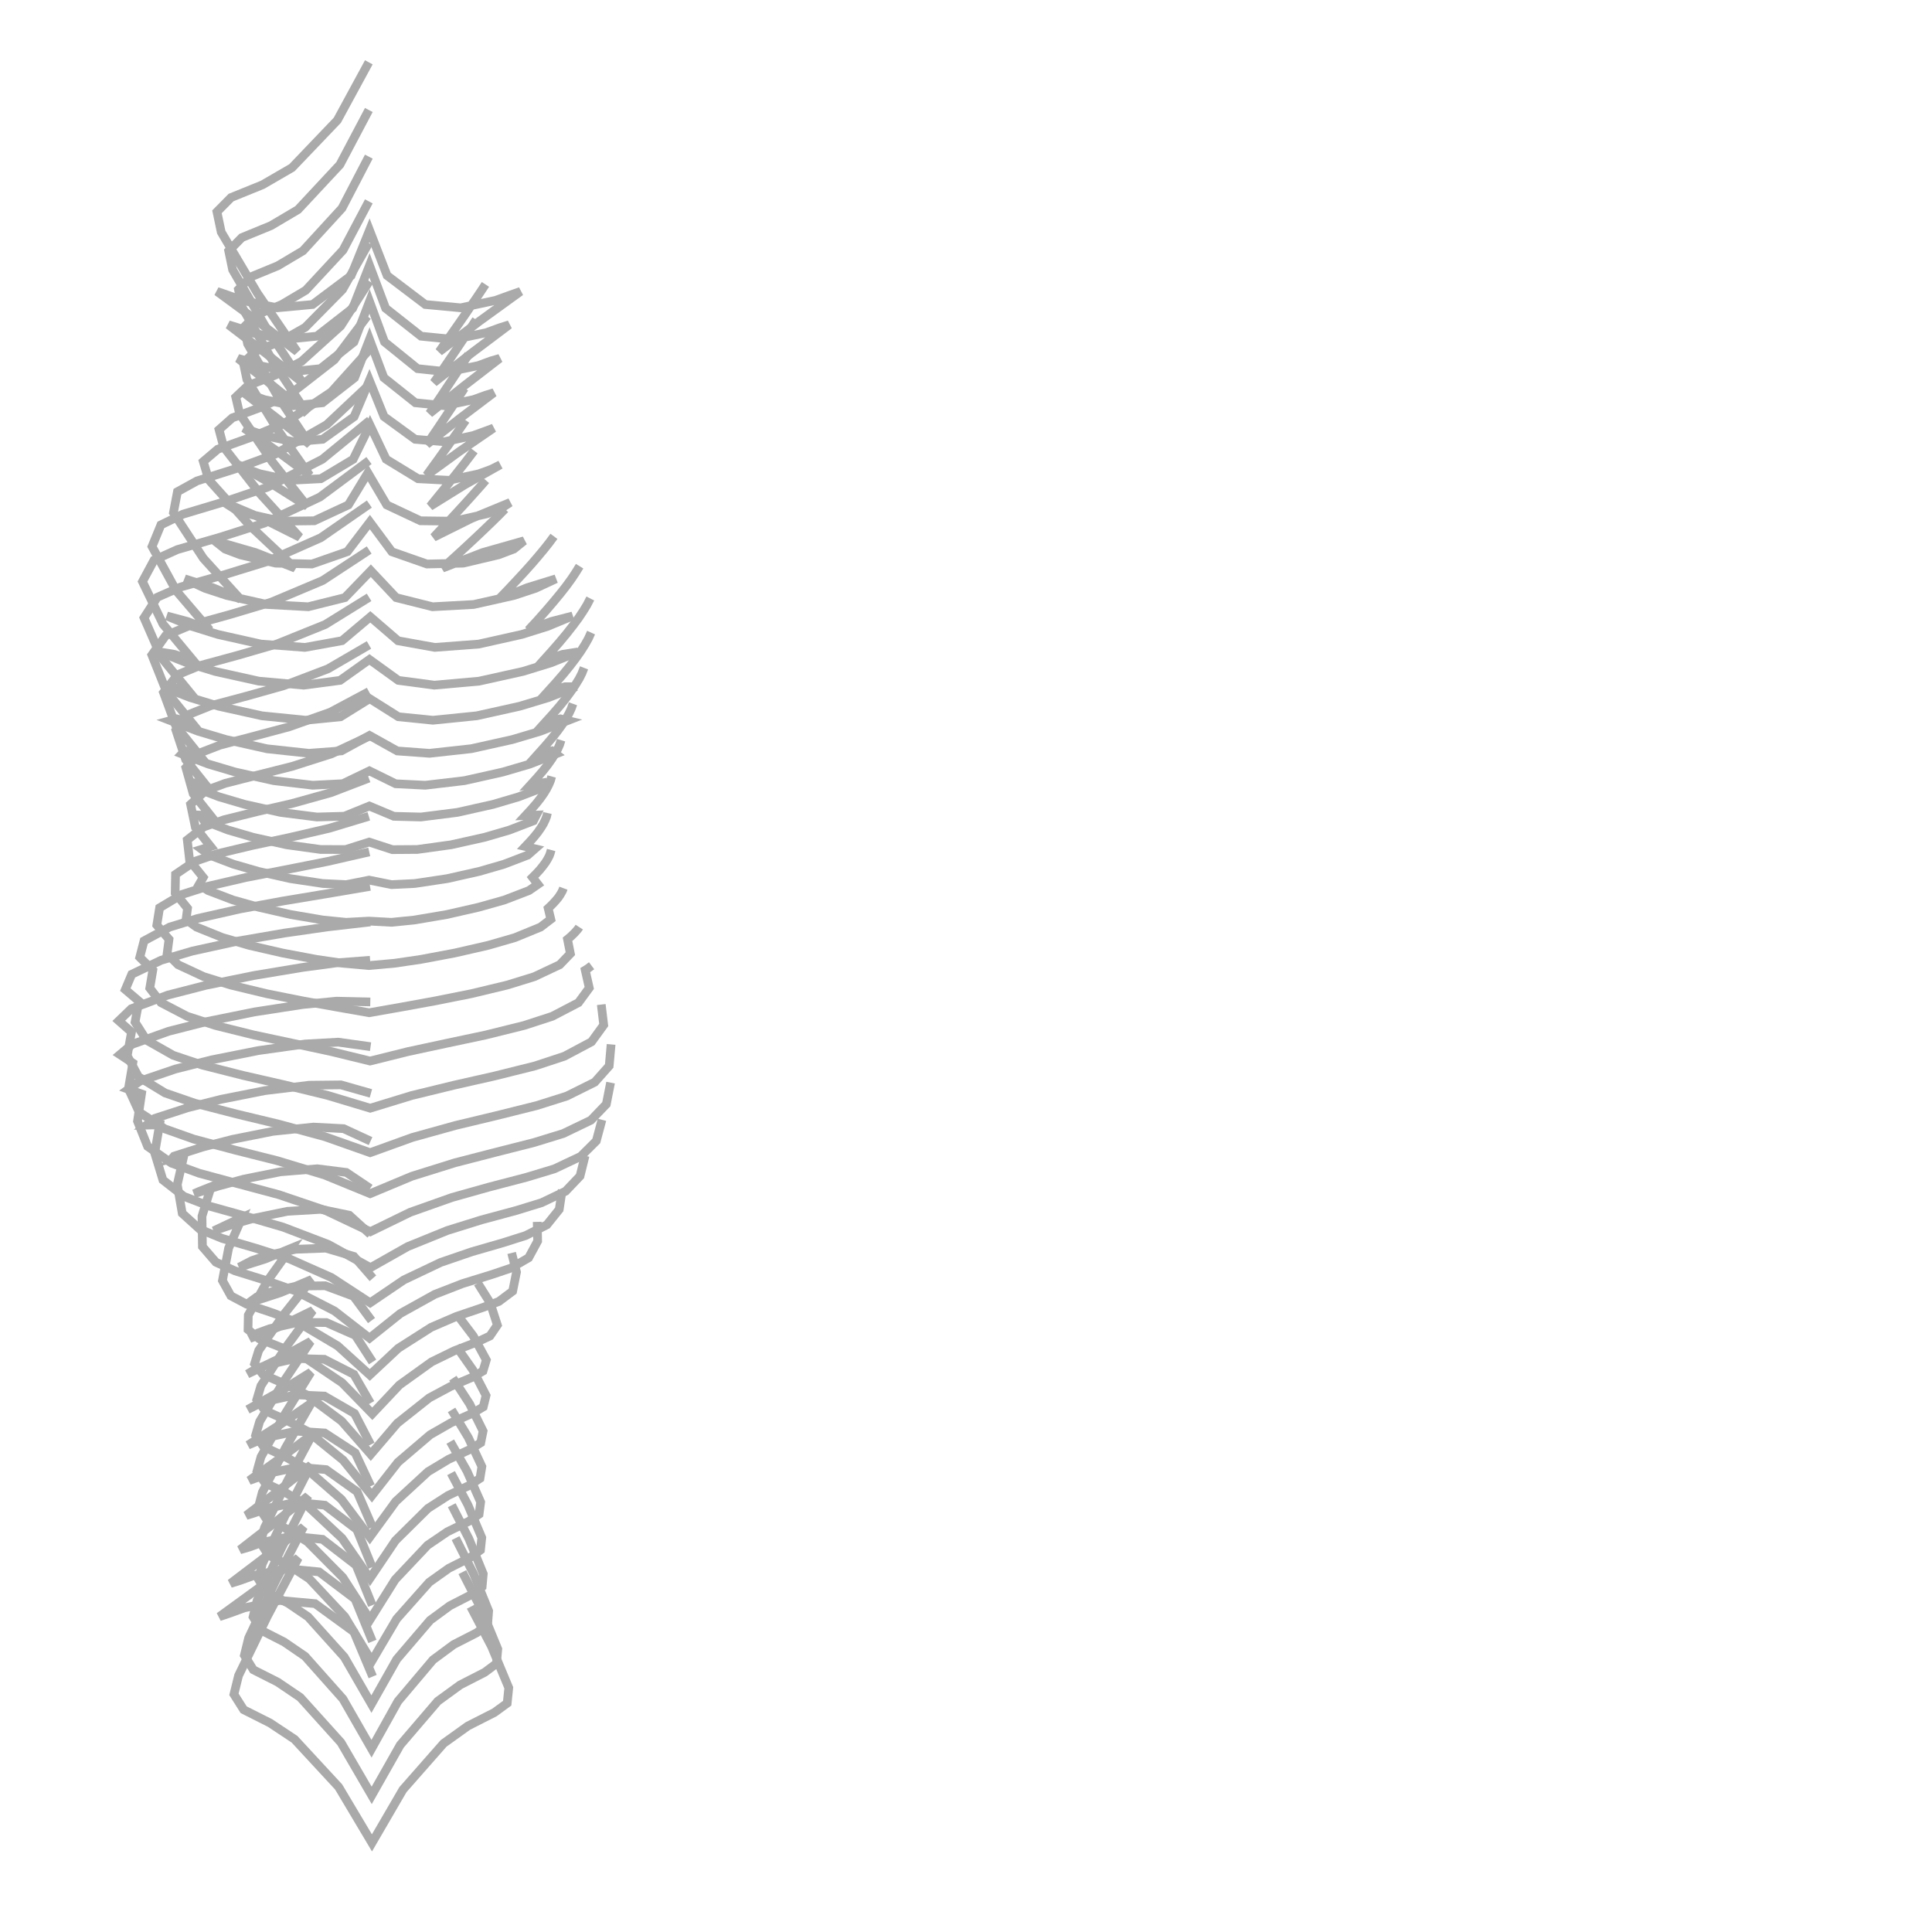 <?xml version="1.0" encoding="utf-8" ?>
<svg baseProfile="full" height="222" version="1.1" width="222" xmlns="http://www.w3.org/2000/svg" xmlns:ev="http://www.w3.org/2001/xml-events" xmlns:xlink="http://www.w3.org/1999/xlink"><defs />
  <polyline fill="none" points ="42.82 192.65 40.66 187.51 36.21 184.27 32.12 183.9 28.09 184.75 26.44 185.35 25.2 185.77 29.78 182.44 34.28 179.01 30.73 185.71 27.41 192.54 26.88 194.69 28 196.46 31.02 197.98 33.84 199.85 38.91 205.33 42.74 211.76 46.3 205.64 50.97 200.33 53.76 198.33 56.81 196.78 58.28 195.71 58.46 193.94 56.48 189.19 54.09 184.62" stroke="#aaa" stroke-width="1"/>
  <polyline fill="none" points ="42.79 188.61 40.8 183.74 36.67 180.62 32.89 180.25 29.15 181.04 27.63 181.59 26.48 181.95 30.71 178.74 34.88 175.45 31.61 181.78 28.57 188.21 28.08 190.21 29.11 191.87 31.9 193.28 34.5 195.04 39.18 200.23 42.71 206.3 45.99 200.51 50.3 195.48 52.87 193.61 55.7 192.16 57.05 191.15 57.2 189.49 55.35 185 53.13 180.65" stroke="#aaa" stroke-width="1"/>
  <polyline fill="none" points ="42.77 184.45 40.92 179.86 37.06 176.88 33.54 176.52 30.06 177.25 28.64 177.77 27.57 178.08 31.5 175.02 35.39 171.9 32.36 177.86 29.54 183.92 29.08 185.79 30.05 187.35 32.64 188.67 35.05 190.32 39.41 195.22 42.69 200.94 45.73 195.49 49.75 190.73 52.13 188.97 54.77 187.62 56.03 186.67 56.15 185.11 54.42 180.85 52.35 176.74" stroke="#aaa" stroke-width="1"/>
  <polyline fill="none" points ="42.76 180.08 41 175.75 37.33 172.96 33.97 172.63 30.66 173.33 29.3 173.82 28.29 174.14 32.03 171.28 35.73 168.34 32.84 173.98 30.14 179.7 29.71 181.48 30.62 182.96 33.1 184.22 35.4 185.78 39.56 190.4 42.68 195.81 45.59 190.66 49.42 186.18 51.69 184.51 54.2 183.22 55.4 182.32 55.53 180.85 53.89 176.83 51.91 172.96" stroke="#aaa" stroke-width="1"/>
  <polyline fill="none" points ="42.8 175.49 41.04 171.41 37.47 168.87 34.19 168.59 30.95 169.27 29.63 169.76 28.63 170.12 32.3 167.5 35.91 164.79 33.05 170.13 30.38 175.57 29.94 177.29 30.85 178.71 33.27 179.92 35.55 181.42 39.62 185.77 42.71 190.89 45.58 186.02 49.32 181.81 51.57 180.21 54.03 178.97 55.21 178.11 55.36 176.69 53.76 172.91 51.83 169.27" stroke="#aaa" stroke-width="1"/>
  <polyline fill="none" points ="42.6 170.77 40.81 166.94 37.31 164.66 34.03 164.45 30.81 165.14 29.5 165.62 28.5 166.05 32.16 163.71 35.75 161.24 32.84 166.31 30.14 171.48 29.7 173.16 30.6 174.54 33.03 175.73 35.33 177.16 39.39 181.25 42.52 186.11 45.41 181.5 49.14 177.55 51.41 176.01 53.87 174.81 55.05 173.99 55.23 172.6 53.66 169.04 51.74 165.65" stroke="#aaa" stroke-width="1"/>
  <polyline fill="none" points ="42.59 166 40.74 162.42 37.28 160.42 33.99 160.27 30.77 160.98 29.45 161.46 28.45 161.97 32.13 159.91 35.72 157.68 32.75 162.48 29.99 167.4 29.53 169.05 30.44 170.39 32.89 171.56 35.23 172.95 39.31 176.76 42.51 181.37 45.44 177.02 49.17 173.33 51.49 171.84 53.96 170.67 55.15 169.88 55.37 168.52 53.81 165.18 51.89 162.01" stroke="#aaa" stroke-width="1"/>
  <polyline fill="none" points ="42.57 161.24 40.66 157.92 37.26 156.19 33.96 156.1 30.74 156.82 29.41 157.31 28.42 157.89 32.11 156.11 35.7 154.13 32.66 158.66 29.84 163.33 29.37 164.93 30.29 166.24 32.77 167.39 35.14 168.72 39.23 172.28 42.49 176.62 45.47 172.53 49.19 169.1 51.56 167.68 54.05 166.53 55.24 165.78 55.51 164.44 53.96 161.31 52.04 158.36" stroke="#aaa" stroke-width="1"/>
  <polyline fill="none" points ="42.81 156.5 40.83 153.44 37.5 151.97 34.21 151.95 30.99 152.68 29.65 153.17 28.68 153.81 32.37 152.33 35.95 150.58 32.84 154.83 29.98 159.24 29.51 160.82 30.45 162.08 32.94 163.21 35.36 164.48 39.43 167.78 42.73 171.85 45.73 168.02 49.43 164.86 51.82 163.49 54.33 162.38 55.53 161.66 55.85 160.35 54.33 157.41 52.42 154.69" stroke="#aaa" stroke-width="1"/>
  <polyline fill="none" points ="42.69 151.74 40.63 148.95 37.37 147.74 34.08 147.78 30.87 148.52 29.51 149.03 28.55 149.73 32.24 148.53 35.82 147.02 32.65 151 29.73 155.17 29.25 156.71 30.21 157.93 32.73 159.03 35.19 160.26 39.25 163.29 42.6 167.11 45.65 163.54 49.32 160.63 51.76 159.32 54.29 158.25 55.5 157.54 55.88 156.27 54.38 153.51 52.47 150.99" stroke="#aaa" stroke-width="1"/>
  <polyline fill="none" points ="42.85 146.88 40.66 144.37 37.44 143.42 33.97 143.55 30.57 144.3 28.95 144.85 27.48 145.61 30.46 144.67 33.38 143.47 30.74 147.17 28.53 151.12 28.5 152.78 29.79 153.84 32.51 154.91 35.19 156.11 39.31 158.89 42.78 162.45 45.9 159.14 49.59 156.49 52.19 155.22 54.88 154.18 56.3 153.51 57.15 152.26 56.33 149.72 54.9 147.44" stroke="#aaa" stroke-width="1"/>
  <polyline fill="none" points ="42.56 141.84 40.14 139.64 36.88 138.96 33.02 139.19 29.23 139.97 26.88 140.64 24.56 141.43 26.04 140.73 27.81 139.91 26.27 143.42 25.56 147.15 26.53 148.9 28.34 149.86 31.46 150.91 34.53 152.12 38.8 154.65 42.49 157.99 45.76 154.93 49.54 152.52 52.44 151.27 55.42 150.26 57.32 149.55 58.91 148.36 59.35 146.17 58.79 143.97" stroke="#aaa" stroke-width="1"/>
  <polyline fill="none" points ="42.53 136.56 39.79 134.72 36.46 134.3 32.21 134.65 28.03 135.49 25.14 136.27 22.29 137.17 22.83 136.93 24.26 136.36 23.21 139.75 23.26 143.25 24.81 145.04 27 146.03 30.48 147.11 33.92 148.32 38.44 150.64 42.46 153.76 46 150.93 49.96 148.73 53.16 147.49 56.43 146.48 58.69 145.72 60.74 144.53 61.78 142.61 61.73 140.4" stroke="#aaa" stroke-width="1"/>
  <polyline fill="none" points ="42.58 131.12 39.48 129.69 36.01 129.51 31.34 130 26.72 130.92 23.33 131.79 20 132.85 19.74 133.15 21.12 132.81 20.37 136.12 20.94 139.42 22.96 141.25 25.52 142.3 29.39 143.43 33.25 144.65 38.09 146.8 42.53 149.7 46.41 147.07 50.64 145.06 54.2 143.84 57.8 142.8 60.41 141.97 62.84 140.74 64.26 138.97 64.6 136.71" stroke="#aaa" stroke-width="1"/>
  <polyline fill="none" points ="42.62 125.64 39.17 124.66 35.53 124.7 30.43 125.32 25.39 126.32 21.55 127.29 17.79 128.51 16.83 129.28 18.33 129.25 17.78 132.5 18.72 135.59 21.14 137.48 24.02 138.58 28.29 139.77 32.54 141.01 37.72 142.99 42.57 145.66 46.85 143.24 51.41 141.39 55.33 140.17 59.3 139.1 62.23 138.2 64.99 136.88 66.65 135.14 67.23 132.8" stroke="#aaa" stroke-width="1"/>
  <polyline fill="none" points ="42.58 120.27 38.86 119.75 35.08 119.96 29.67 120.72 24.3 121.79 20.15 122.84 16.09 124.22 14.76 125.17 16.26 125.7 15.8 128.83 16.96 131.73 19.7 133.65 22.87 134.81 27.46 136.05 32.05 137.28 37.42 139.1 42.55 141.53 47.13 139.3 51.93 137.6 56.2 136.4 60.49 135.28 63.7 134.31 66.73 132.88 68.52 131.1 69.17 128.67" stroke="#aaa" stroke-width="1"/>
  <polyline fill="none" points ="42.55 115.13 38.68 115.04 34.81 115.42 29.23 116.28 23.7 117.4 19.38 118.5 15.18 120 13.78 121.18 15.26 122.15 14.76 125.1 15.99 127.79 18.93 129.71 22.26 130.89 27.04 132.16 31.85 133.37 37.28 135.01 42.53 137.16 47.32 135.16 52.28 133.61 56.81 132.44 61.34 131.29 64.72 130.25 67.9 128.72 69.67 126.88 70.16 124.4" stroke="#aaa" stroke-width="1"/>
  <polyline fill="none" points ="42.53 110.34 38.65 110.64 34.78 111.16 29.19 112.09 23.64 113.22 19.29 114.34 15.09 115.91 13.65 117.3 15.11 118.59 14.62 121.31 15.91 123.73 18.97 125.59 22.36 126.76 27.19 128.01 32.05 129.18 37.35 130.62 42.53 132.45 47.38 130.7 52.35 129.32 57.02 128.2 61.67 127.04 65.12 125.95 68.34 124.35 70 122.48 70.22 120.01" stroke="#aaa" stroke-width="1"/>
  <polyline fill="none" points ="42.54 105.94 37.6 106.51 32.66 107.22 27.37 108.13 22.12 109.28 18.51 110.34 15.14 111.95 14.4 113.71 15.96 115.04 15.52 117.45 16.83 119.52 19.9 121.26 23.26 122.39 27.96 123.58 32.69 124.66 37.65 125.87 42.54 127.34 47.31 125.88 52.15 124.7 56.83 123.64 61.48 122.48 64.85 121.37 67.97 119.71 69.37 117.78 69.09 115.43" stroke="#aaa" stroke-width="1"/>
  <polyline fill="none" points ="42.52 101.85 37.52 102.7 32.53 103.53 27.59 104.44 22.71 105.54 19.49 106.53 16.55 108.11 16.06 110 17.56 111.48 17.21 113.54 18.5 115.21 21.51 116.78 24.75 117.83 29.18 118.93 33.64 119.88 38.1 120.84 42.52 121.92 46.9 120.83 51.32 119.88 55.8 118.93 60.23 117.83 63.46 116.78 66.47 115.21 67.71 113.52 67.25 111.48 67.35 111.42 67.45 111.35 67.55 111.29 67.64 111.22 67.73 111.16 67.81 111.09 67.9 111.03 67.98 110.97" stroke="#aaa" stroke-width="1"/>
  <polyline fill="none" points ="42.43 97.89 37.62 98.99 32.77 99.95 28.25 100.83 23.77 101.87 20.9 102.78 18.34 104.31 18.02 106.3 19.42 107.93 19.2 109.6 20.46 110.85 23.4 112.22 26.52 113.19 30.63 114.18 34.78 115.01 38.6 115.7 42.42 116.37 46.22 115.7 50.01 115.01 54.16 114.18 58.28 113.19 61.39 112.23 64.32 110.85 65.54 109.58 65.21 107.93 65.43 107.75 65.65 107.56 65.83 107.38 66.02 107.2 66.17 107.03 66.32 106.86 66.45 106.7 66.56 106.53" stroke="#aaa" stroke-width="1"/>
  <polyline fill="none" points ="42.38 93.8 37.81 95.18 33.16 96.26 29.02 97.14 24.9 98.12 22.36 98.98 20.17 100.47 20.13 102.61 21.55 104.37 21.38 105.66 22.58 106.53 25.55 107.73 28.64 108.63 32.48 109.51 36.35 110.24 39.36 110.68 42.38 110.95 45.37 110.68 48.36 110.24 52.24 109.51 56.08 108.63 59.16 107.74 62.11 106.53 63.29 105.63 62.99 104.37 63.32 104.06 63.64 103.73 63.9 103.44 64.15 103.14 64.34 102.86 64.51 102.58 64.64 102.33 64.74 102.06" stroke="#aaa" stroke-width="1"/>
  <polyline fill="none" points ="42.38 89.41 38.03 91.08 33.55 92.33 29.65 93.23 25.76 94.19 23.43 95.01 21.52 96.51 21.79 98.88 23.35 100.82 22.87 101.65 23.91 102.33 26.78 103.42 29.74 104.25 33.42 105.09 37.13 105.72 39.77 105.98 42.39 105.84 44.99 105.98 47.59 105.72 51.31 105.09 54.99 104.25 57.94 103.42 60.78 102.33 61.81 101.62 61.19 100.82 61.64 100.37 62.06 99.91 62.39 99.5 62.7 99.08 62.92 98.72 63.12 98.34 63.24 98.01 63.33 97.67" stroke="#aaa" stroke-width="1"/>
  <polyline fill="none" points ="42.38 84.61 38.09 86.62 33.57 88.06 29.72 89.03 25.88 90.01 23.63 90.84 21.9 92.42 22.45 95.07 24.2 97.27 23.18 97.59 24.08 98.26 26.84 99.31 29.68 100.13 33.36 100.96 37.09 101.52 39.79 101.65 42.41 101.13 44.99 101.65 47.66 101.52 51.39 100.96 55.07 100.13 57.9 99.31 60.64 98.26 61.47 97.53 60.36 97.27 60.9 96.7 61.41 96.12 61.81 95.62 62.17 95.1 62.44 94.66 62.66 94.2 62.81 93.82 62.9 93.42" stroke="#aaa" stroke-width="1"/>
  <polyline fill="none" points ="42.39 79.47 37.95 81.84 33.21 83.52 29.24 84.58 25.28 85.62 23 86.5 21.36 88.21 22.2 91.21 24.19 93.71 22.98 93.66 23.45 94.32 26.22 95.38 29.08 96.21 32.93 97.07 36.83 97.61 39.71 97.62 42.42 96.76 45.09 97.63 47.94 97.61 51.84 97.07 55.69 96.21 58.53 95.38 61.29 94.32 61.63 93.66 60.39 93.71 61.01 93.04 61.61 92.35 62.07 91.77 62.5 91.16 62.81 90.65 63.08 90.12 63.26 89.68 63.39 89.22" stroke="#aaa" stroke-width="1"/>
  <polyline fill="none" points ="42.4 74.11 37.69 76.85 32.6 78.79 28.4 79.97 24.21 81.09 21.84 82.04 20.22 83.91 21.34 87.3 23.62 90.16 22.27 89.95 22.3 90.46 25.17 91.56 28.13 92.43 32.24 93.35 36.42 93.88 39.57 93.79 42.44 92.62 45.26 93.8 48.37 93.88 52.55 93.35 56.65 92.43 59.6 91.56 62.46 90.46 62.38 89.95 60.99 90.16 61.69 89.39 62.37 88.6 62.9 87.93 63.39 87.24 63.76 86.66 64.09 86.06 64.31 85.56 64.47 85.05" stroke="#aaa" stroke-width="1"/>
  <polyline fill="none" points ="42.41 68.64 37.37 71.76 31.87 73.98 27.39 75.28 22.91 76.5 20.41 77.53 18.79 79.58 20.19 83.38 22.78 86.61 21.25 86.27 20.9 86.63 23.92 87.79 27.02 88.71 31.45 89.7 35.94 90.23 39.39 90.05 42.45 88.58 45.46 90.06 48.87 90.23 53.37 89.7 57.78 88.71 60.88 87.8 63.88 86.63 63.42 86.28 61.85 86.61 62.63 85.74 63.39 84.85 63.99 84.1 64.56 83.32 64.99 82.67 65.37 82 65.63 81.45 65.84 80.87" stroke="#aaa" stroke-width="1"/>
  <polyline fill="none" points ="42.42 63.2 37.07 66.71 31.18 69.19 26.43 70.61 21.67 71.93 19.04 73.03 17.45 75.26 19.13 79.47 22.04 83.05 20.31 82.6 19.58 82.8 22.72 84.01 25.96 84.98 30.68 86.04 35.49 86.56 39.23 86.28 42.46 84.51 45.65 86.29 49.35 86.56 54.16 86.03 58.87 84.98 62.1 84.02 65.23 82.8 64.39 82.6 62.61 83.05 63.48 82.09 64.32 81.12 64.99 80.29 65.62 79.43 66.1 78.72 66.55 77.99 66.86 77.38 67.11 76.74" stroke="#aaa" stroke-width="1"/>
  <polyline fill="none" points ="42.44 57.92 36.86 61.79 30.65 64.54 25.71 66.06 20.76 67.45 18.07 68.63 16.55 70.99 18.55 75.57 21.76 79.5 19.81 78.91 18.65 78.91 21.85 80.15 25.14 81.15 30.09 82.25 35.13 82.76 39.13 82.36 42.48 80.28 45.78 82.36 49.74 82.76 54.78 82.25 59.72 81.15 63.01 80.16 66.19 78.91 64.93 78.91 62.92 79.5 63.86 78.46 64.77 77.41 65.5 76.51 66.2 75.59 66.74 74.82 67.24 74.03 67.61 73.37 67.92 72.69" stroke="#aaa" stroke-width="1"/>
  <polyline fill="none" points ="42.4 52.92 36.75 57.12 30.37 60.11 25.39 61.7 20.38 63.15 17.7 64.36 16.37 66.83 18.73 71.72 22.25 75.95 20.04 75.19 18.34 74.91 21.48 76.16 24.71 77.15 29.75 78.27 34.9 78.73 39.08 78.18 42.45 75.78 45.77 78.18 49.91 78.73 55.05 78.27 60.09 77.15 63.31 76.16 66.43 74.91 64.65 75.19 62.38 75.95 63.37 74.85 64.33 73.75 65.12 72.8 65.88 71.83 66.48 71.02 67.04 70.18 67.46 69.49 67.83 68.77" stroke="#aaa" stroke-width="1"/>
  <polyline fill="none" points ="42.5 48.3 37.03 52.78 30.72 55.99 25.9 57.62 21.03 59.08 18.49 60.31 17.47 62.8 20.27 67.91 24.1 72.39 21.53 71.41 19.17 70.78 22.05 71.97 25.03 72.9 29.98 74.01 35.04 74.39 39.3 73.62 42.55 70.88 45.74 73.63 49.96 74.39 55.01 74.01 59.96 72.9 62.93 71.97 65.8 70.78 63.36 71.41 60.72 72.39 61.75 71.28 62.75 70.15 63.58 69.18 64.39 68.2 65.05 67.36 65.67 66.51 66.15 65.79 66.6 65.06" stroke="#aaa" stroke-width="1"/>
  <polyline fill="none" points ="42.55 44.09 37.54 48.8 31.57 52.21 27.14 53.84 22.64 55.26 20.39 56.5 19.93 58.91 23.37 64.16 27.62 68.84 24.44 67.53 21.21 66.51 23.56 67.6 26.05 68.42 30.68 69.46 35.42 69.72 39.63 68.67 42.61 65.58 45.52 68.67 49.7 69.72 54.43 69.46 59.06 68.42 61.54 67.6 63.88 66.51 60.58 67.53 57.32 68.84 58.37 67.75 59.4 66.65 60.28 65.7 61.14 64.74 61.85 63.91 62.55 63.07 63.11 62.36 63.65 61.63" stroke="#aaa" stroke-width="1"/>
  <polyline fill="none" points ="42.44 40.18 38.07 45.04 32.64 48.66 28.86 50.24 25.02 51.62 23.36 53.03 23.98 55.13 28.72 60.41 33.91 65.28 29.35 63.49 24.66 62.14 25.86 63.09 27.6 63.75 31.67 64.71 35.84 64.81 39.91 63.39 42.5 59.99 45.03 63.4 49.06 64.81 53.23 64.71 57.29 63.75 59.04 63.09 60.22 62.14 55.47 63.49 50.84 65.28 51.95 64.27 53.06 63.26 54.02 62.37 54.98 61.47 55.81 60.68 56.64 59.88 57.34 59.19 58.03 58.49" stroke="#aaa" stroke-width="1"/>
  <polyline fill="none" points ="42.2 36.33 38.43 41.33 33.5 45.17 30.14 46.74 26.69 48.02 25.17 49.37 25.7 51.37 29.86 56.71 34.44 61.73 30.17 59.59 25.78 57.74 26.91 58.46 28.48 59.04 32.26 59.89 36.12 59.84 40.03 58.02 42.27 54.33 44.44 58.02 48.31 59.84 52.17 59.89 55.94 59.04 57.51 58.46 58.62 57.74 54.16 59.58 49.83 61.73 50.74 60.76 51.65 59.8 52.45 58.93 53.24 58.07 53.94 57.3 54.63 56.53 55.23 55.86 55.82 55.18" stroke="#aaa" stroke-width="1"/>
  <polyline fill="none" points ="42.44 32.31 39.15 37.46 34.63 41.54 31.63 43.1 28.49 44.31 27.09 45.63 27.54 47.55 31.24 53 35.32 58.18 31.39 55.7 27.37 53.4 28.43 53.92 29.85 54.44 33.32 55.19 36.86 55.01 40.58 52.78 42.51 48.84 44.37 52.77 48.04 55.01 51.57 55.19 55.04 54.44 56.46 53.92 57.5 53.4 53.41 55.7 49.42 58.18 50.18 57.24 50.94 56.31 51.61 55.47 52.28 54.63 52.87 53.88 53.46 53.13 53.97 52.46 54.48 51.79" stroke="#aaa" stroke-width="1"/>
  <polyline fill="none" points ="42.37 27.93 39.36 33.27 35.07 37.62 32.28 39.2 29.3 40.39 27.97 41.71 28.37 43.61 31.8 49.23 35.59 54.62 31.85 51.85 28.03 49.19 29.04 49.56 30.39 50.05 33.7 50.76 37.07 50.48 40.69 47.88 42.45 43.71 44.13 47.87 47.71 50.48 51.07 50.76 54.37 50.05 55.72 49.56 56.71 49.19 52.83 51.85 49.02 54.62 49.68 53.7 50.35 52.78 50.94 51.95 51.54 51.12 52.06 50.38 52.59 49.63 53.05 48.96 53.51 48.29" stroke="#aaa" stroke-width="1"/>
  <polyline fill="none" points ="42.38 23.14 39.42 28.74 35.13 33.36 32.36 35 29.39 36.21 28.05 37.58 28.45 39.51 31.83 45.4 35.59 51.07 31.82 48.06 28.01 45.12 29.01 45.43 30.37 45.92 33.7 46.62 37.06 46.28 40.74 43.41 42.46 39 44.11 43.4 47.73 46.28 51.09 46.62 54.4 45.92 55.76 45.43 56.75 45.12 52.86 48.06 49.04 51.07 49.68 50.13 50.31 49.2 50.88 48.35 51.45 47.5 51.96 46.74 52.47 45.98 52.92 45.29 53.37 44.6" stroke="#aaa" stroke-width="1"/>
  <polyline fill="none" points ="42.38 18 39.3 23.92 34.81 28.82 31.92 30.54 28.81 31.82 27.4 33.26 27.82 35.3 31.36 41.52 35.28 47.51 31.33 44.31 27.34 41.18 28.39 41.48 29.81 42.01 33.29 42.73 36.82 42.36 40.67 39.3 42.46 34.63 44.18 39.29 47.98 42.36 51.49 42.73 54.96 42.01 56.39 41.48 57.42 41.18 53.36 44.31 49.35 47.51 50.01 46.53 50.67 45.55 51.26 44.66 51.85 43.77 52.38 42.97 52.91 42.17 53.38 41.45 53.84 40.72" stroke="#aaa" stroke-width="1"/>
  <polyline fill="none" points ="42.38 12.64 39.06 18.92 34.24 24.09 31.13 25.93 27.79 27.3 26.28 28.83 26.73 31 30.54 37.6 34.76 43.96 30.54 40.6 26.25 37.32 27.37 37.67 28.9 38.23 32.63 39.01 36.41 38.63 40.53 35.42 42.46 30.49 44.31 35.42 48.38 38.63 52.15 39.01 55.87 38.23 57.4 37.67 58.51 37.32 54.15 40.6 49.86 43.96 50.57 42.92 51.28 41.87 51.92 40.93 52.56 39.98 53.13 39.13 53.7 38.27 54.21 37.51 54.71 36.74" stroke="#aaa" stroke-width="1"/>
  <polyline fill="none" points ="42.38 7.16 38.76 13.82 33.55 19.27 30.17 21.23 26.55 22.7 24.93 24.34 25.42 26.67 29.56 33.67 34.15 40.41 29.58 36.9 24.94 33.49 26.16 33.91 27.81 34.51 31.84 35.37 35.92 34.99 40.35 31.67 42.46 26.45 44.48 31.66 48.87 34.99 52.94 35.37 56.96 34.51 58.61 33.91 59.81 33.49 55.1 36.9 50.47 40.41 51.25 39.29 52.03 38.17 52.74 37.16 53.44 36.15 54.06 35.23 54.69 34.32 55.24 33.5 55.78 32.68" stroke="#aaa" stroke-width="1"/>
</svg>